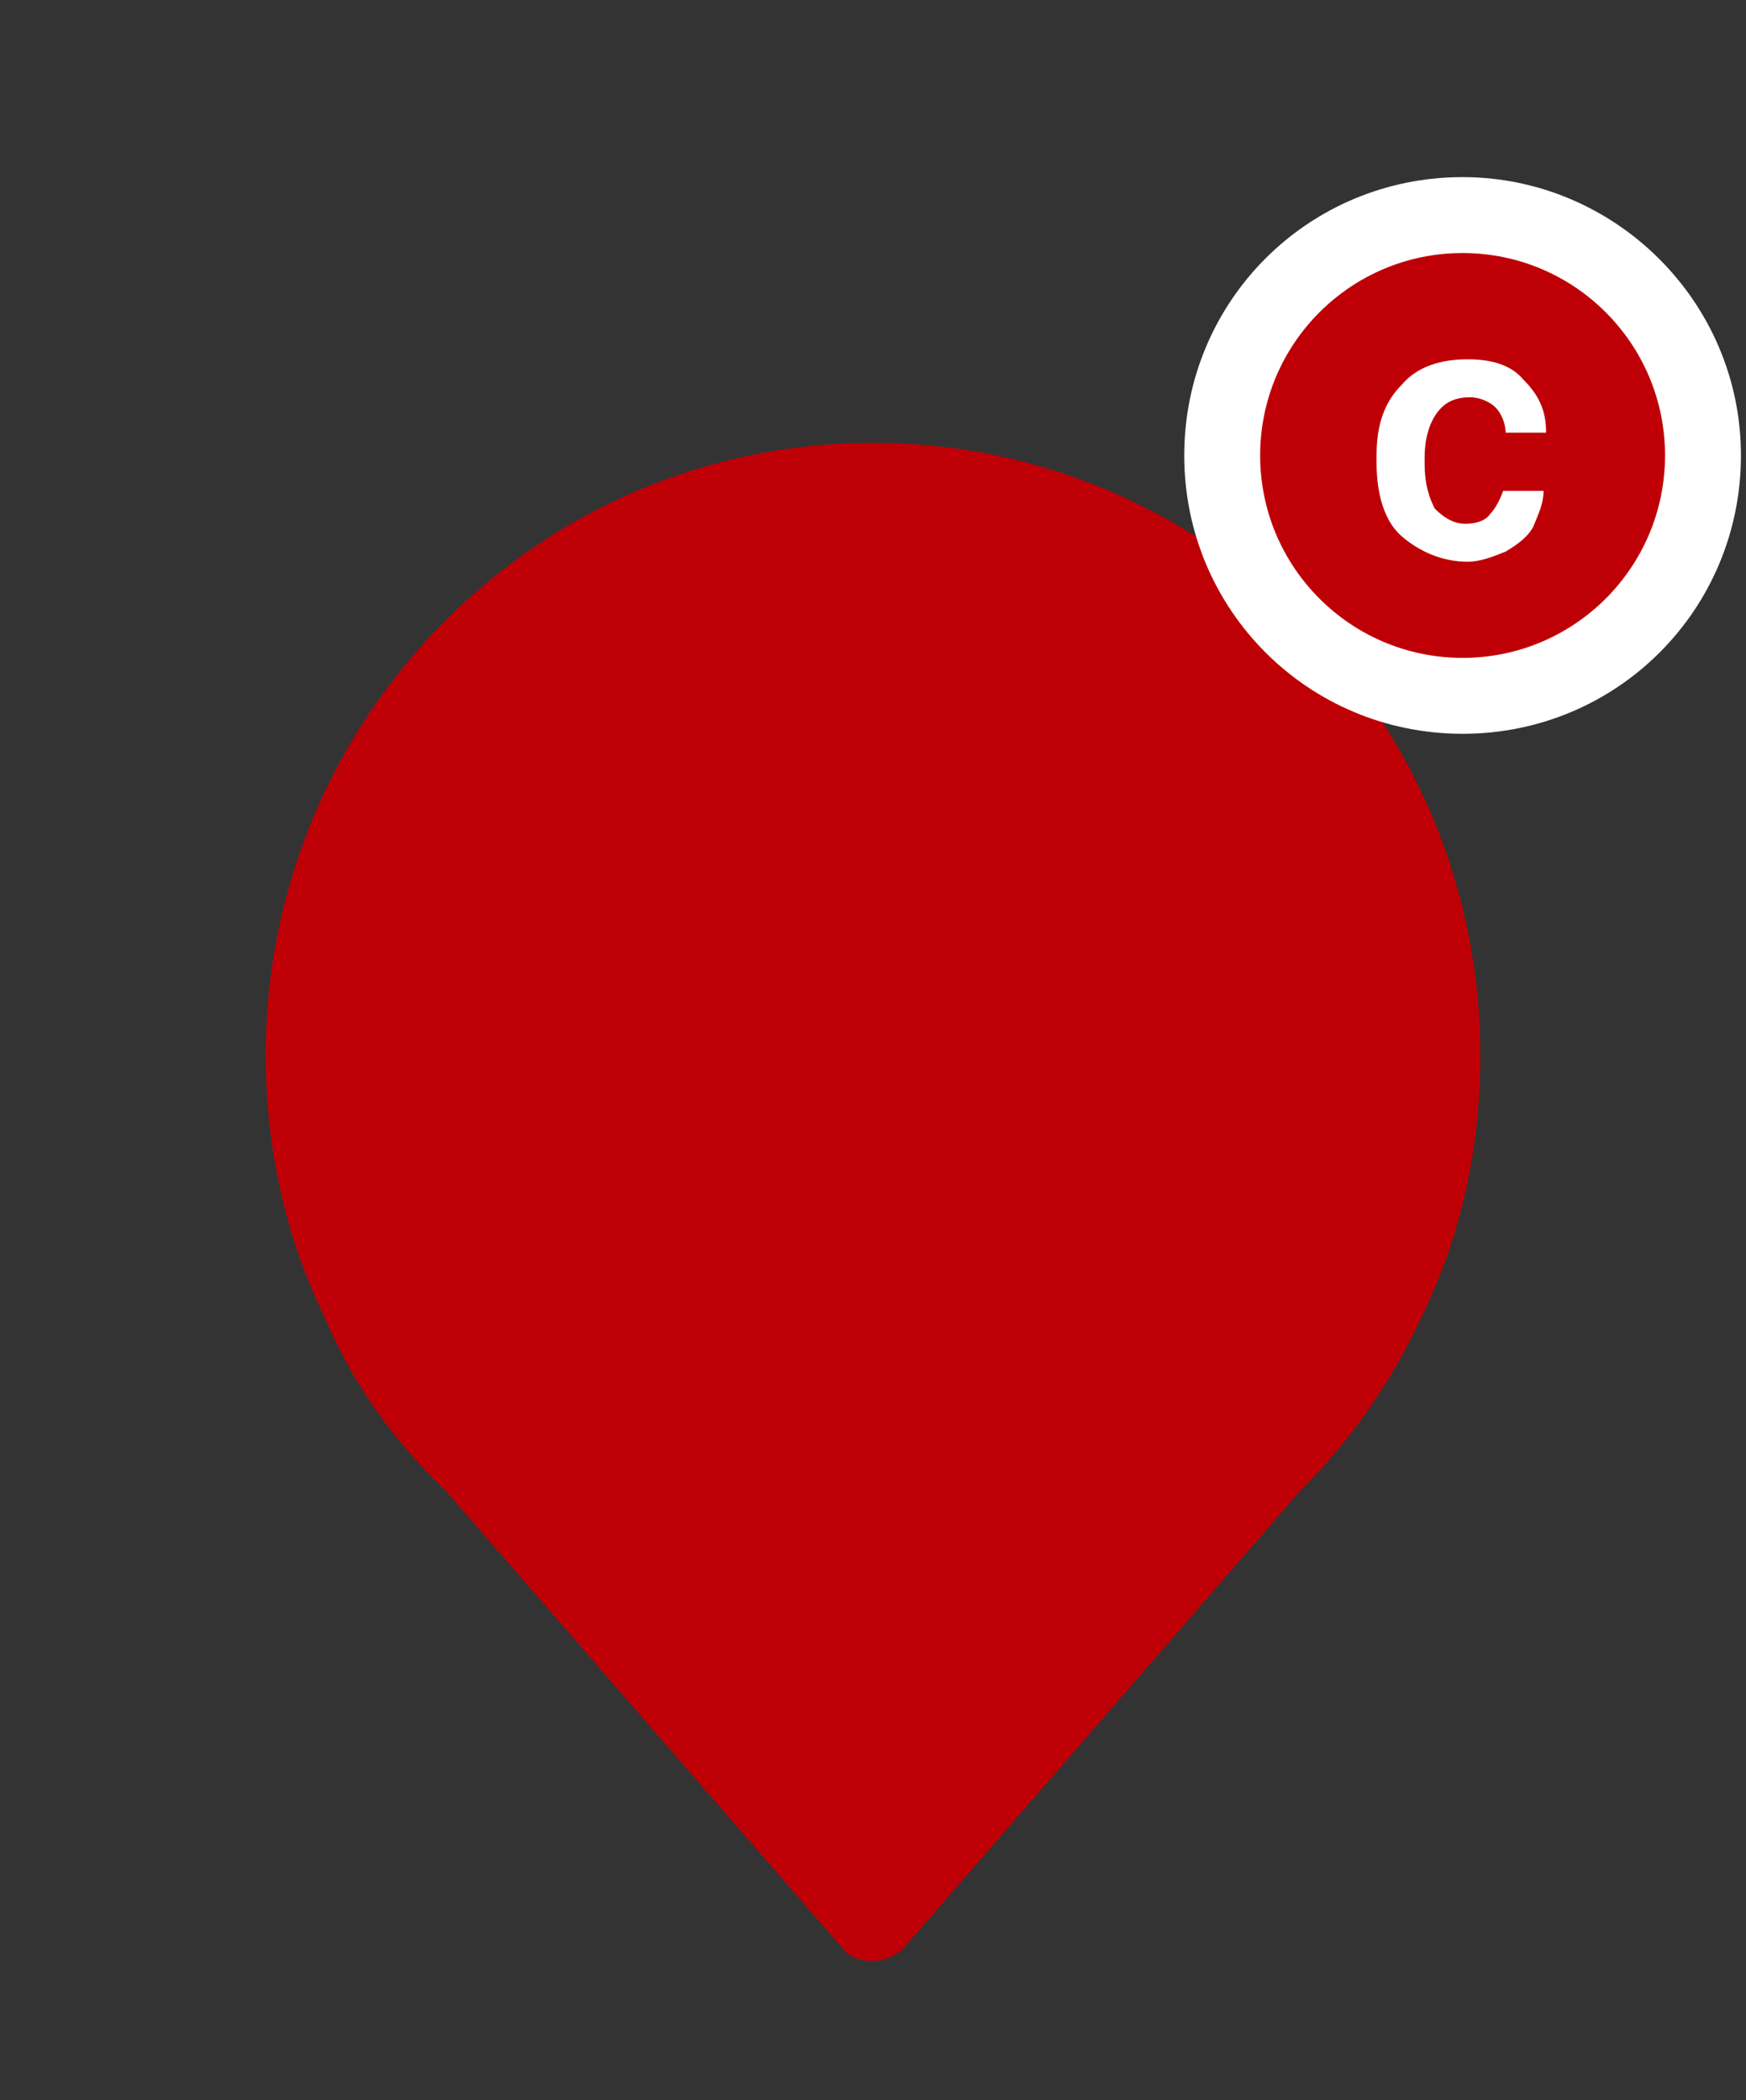 <?xml version="1.0" encoding="utf-8"?>
<!-- Generator: Adobe Illustrator 21.1.0, SVG Export Plug-In . SVG Version: 6.00 Build 0)  -->
<svg version="1.1" xmlns="http://www.w3.org/2000/svg" xmlns:xlink="http://www.w3.org/1999/xlink" x="0px" y="0px"
	 viewBox="0 0 69 83" style="enable-background:new 0 0 69 83;" xml:space="preserve">
<rect x="0" y="0" width="69" height="83" fill="#333333" stroke="none"/>
<style type="text/css">
	.st0{display:none;}
	.st1{display:inline;}
	.st2{fill:#42A5F5;}
	.st3{display:inline;fill:#9E9E9E;}
	.st4{display:inline;fill:none;}
	.st5{display:inline;fill:#FFCC00;}
	.st6{fill:#FFFFFF;}
	.st7{display:inline;fill:#FF7900;}
	.st8{display:inline;fill:#D7CCC8;}
	.st9{display:inline;opacity:0.54;}
	.st10{display:inline;fill:#BE0006;}
	.st11{display:inline;fill:#FFFFFF;}
	.st12{display:inline;fill:#607D8B;}
	.st13{display:inline;enable-background:new    ;}
	.st14{display:inline;fill:#06BFA9;}
	.st15{fill:#BE0006;}
	.st16{fill:#FFCC00;}
	.st17{fill:#FF7900;}
	.st18{fill:#D7CCC8;}
	.st19{opacity:0.54;}
	.st20{fill:#BE0006;}
	.st21{fill:#607D8B;}
	.st22{enable-background:new    ;}
	.st23{fill:#06BFA9;}
</style>
<g id="Layer_13" class="st0">
	<g class="st1">
		<path class="st2" d="M11.5,68C9.6,68,8,66.4,8,64.5v-46c0-1.9,1.6-3.5,3.5-3.5h46c1.9,0,3.5,1.6,3.5,3.5v46c0,1.9-1.6,3.5-3.5,3.5
			H11.5z"/>
		<path class="st2" d="M57.5,17.5c0.6,0,1,0.4,1,1v46c0,0.6-0.4,1-1,1h-46c-0.6,0-1-0.4-1-1v-46c0-0.6,0.4-1,1-1H57.5 M57.5,12.5
			h-46c-3.3,0-6,2.7-6,6v46c0,3.3,2.7,6,6,6h46c3.3,0,6-2.7,6-6v-46C63.5,15.2,60.8,12.5,57.5,12.5L57.5,12.5z"/>
	</g>
</g>
<g id="Layer_14" class="st0">
	<path class="st3" d="M57.5,65.5h-46c-0.6,0-1-0.4-1-1v-46c0-0.6,0.4-1,1-1h46c0.6,0,1,0.4,1,1v46C58.5,65.1,58.1,65.5,57.5,65.5z"
		/>
</g>
<g id="Layer_16" class="st0">
	<g class="st1">
		<path class="st2" d="M34.5,68C19.9,68,8,56.1,8,41.5C8,26.9,19.9,15,34.5,15S61,26.9,61,41.5C61,56.1,49.1,68,34.5,68z"/>
		<path class="st2" d="M34.5,17.5c13.3,0,24,10.7,24,24s-10.7,24-24,24s-24-10.7-24-24S21.2,17.5,34.5,17.5 M34.5,12.5
			c-16,0-29,13-29,29s13,29,29,29s29-13,29-29S50.5,12.5,34.5,12.5L34.5,12.5z"/>
	</g>
</g>
<g id="Layer_17" class="st0">
	<circle class="st3" cx="34.5" cy="41.5" r="24"/>
</g>
<g id="Layer_18" class="st0">
	<line class="st4" x1="34.5" y1="-7.4" x2="34.5" y2="90.4"/>
	<line class="st4" x1="83.4" y1="41.5" x2="-14.4" y2="41.5"/>
</g>
<g id="Layer_1" class="st0">
	<g id="Layer_4">
		<circle id="severityBackgrnd_14_" class="st5" cx="45.5" cy="4.4" r="10"/>
		<g class="st1">
			<path class="st6" d="M47.9,2.3c-0.3,0-0.5,0.1-0.7,0.2S46.9,2.8,46.8,3c-0.1,0.2-0.1,0.5-0.2,0.7c-0.1,0.3-0.1,0.7-0.1,0.9
				l-0.1,3.5h-1.8l0.1-4.5c0-0.4-0.1-0.8-0.3-1S44,2.3,43.7,2.3S43.2,2.4,43,2.5S42.7,2.8,42.6,3c-0.1,0.2-0.1,0.5-0.2,0.7
				c-0.1,0.3-0.1,0.7-0.1,0.9l-0.1,3.5h-1.8l0.1-7.3h1.7l0.1,0.9c0.1-0.1,0.1-0.2,0.3-0.3s0.3-0.3,0.4-0.3c0.1-0.1,0.3-0.2,0.5-0.3
				c0.2-0.1,0.4-0.1,0.7-0.1c0.9,0,1.6,0.3,1.9,1.1c0.2-0.3,0.5-0.5,0.7-0.7c0.3-0.2,0.7-0.3,1.3-0.3c0.9,0,1.5,0.3,1.9,0.7
				s0.6,1.3,0.6,2.1l-0.1,4.6h-1.8l0.1-4.5c0-0.4-0.1-0.8-0.3-1C48.4,2.4,48.1,2.3,47.9,2.3z"/>
		</g>
	</g>
	<g id="Layer_5">
		<circle id="severityBackgrnd_13_" class="st7" cx="45.5" cy="4.4" r="10"/>
		<g class="st1">
			<path class="st6" d="M50.3-0.6v10h-1.9V2.8l-2.2,4.4h-1.4L42.7,3v6.6h-1.9v-10h2.1l2.6,5.5l2.7-5.6L50.3-0.6z"/>
		</g>
	</g>
	<g id="Layer_6">
		<circle id="severityBackgrnd_12_" class="st3" cx="45.5" cy="4.4" r="10"/>
		<g class="st1">
			<rect x="44.6" y="2.8" class="st6" width="1.9" height="6.7"/>
			<rect x="44.6" y="-0.6" class="st6" width="1.9" height="2"/>
		</g>
	</g>
	<g id="Layer_7">
		<circle id="severityBackgrnd_11_" class="st8" cx="45.5" cy="4.4" r="10"/>
		<g class="st9">
			<g>
				<path d="M46.5,9.4h-1.9v-10h1.9V9.4z"/>
			</g>
		</g>
	</g>
	<g id="Layer_8">
		<circle id="severityBackgrnd_10_" class="st10" cx="45.5" cy="4.4" r="10"/>
		<path class="st11" d="M45.7,7.8c0.5,0,1-0.1,1.3-0.5c0.3-0.3,0.5-0.7,0.6-1.1h2c0,0.6-0.2,1.1-0.5,1.7c-0.3,0.5-0.8,0.9-1.4,1.2
			s-1.3,0.5-1.9,0.5c-1.3,0-2.4-0.5-3.2-1.3s-1.2-2.1-1.2-3.6V4.5c0-1.5,0.4-2.6,1.2-3.5s1.9-1.3,3.2-1.3c1.1,0,2.1,0.3,2.8,1
			s1.1,1.5,1.1,2.6h-2c0-0.5-0.2-1-0.5-1.3s-0.8-0.5-1.3-0.5c-0.7,0-1.3,0.3-1.6,0.7c-0.4,0.5-0.6,1.3-0.6,2.3v0.3
			c0,1.1,0.2,1.8,0.5,2.3C44.5,7.4,45,7.8,45.7,7.8z"/>
	</g>
	<g id="Layer_9">
		<circle id="severityBackgrnd_9_" class="st12" cx="45.5" cy="4.4" r="10"/>
		<g class="st13">
			<path class="st6" d="M42.2,6.8c0.4,0,0.7-0.1,1-0.3c0.3-0.2,0.4-0.5,0.4-0.9h1.5c0,0.5-0.1,0.9-0.4,1.2c-0.3,0.4-0.6,0.7-1,0.9
				s-0.9,0.3-1.4,0.3c-1,0-1.7-0.3-2.3-0.9s-0.9-1.5-0.9-2.6V4.5c0-1.1,0.3-1.9,0.9-2.5c0.6-0.6,1.3-0.9,2.3-0.9
				c0.8,0,1.5,0.3,2,0.7c0.5,0.5,0.8,1.1,0.8,1.9h-1.5c0-0.4-0.1-0.7-0.4-1c-0.3-0.3-0.6-0.4-1-0.4c-0.5,0-0.9,0.2-1.2,0.5
				c-0.3,0.4-0.4,0.9-0.4,1.7v0.3c0,0.7,0.1,1.3,0.4,1.7C41.3,6.7,41.7,6.8,42.2,6.8z"/>
			<path class="st6" d="M47.7,1.2L47.8,2c0.5-0.6,1.2-0.9,2-0.9c1.5,0,2.2,0.8,2.2,2.5v4.6h-1.5V3.7c0-0.5-0.1-0.8-0.3-1
				s-0.5-0.3-0.9-0.3c-0.6,0-1.1,0.3-1.4,0.9v4.9h-1.5V1.2L47.7,1.2L47.7,1.2z"/>
		</g>
	</g>
	<g id="Layer_10">
		<circle id="severityBackgrnd_1_" class="st14" cx="45.5" cy="4.4" r="10"/>
		<g class="st1">
			<path class="st6" d="M43.7,8.2c0.4,0,0.7-0.1,1-0.3s0.4-0.5,0.4-0.9h1.5c0,0.5-0.1,0.9-0.4,1.2c-0.3,0.4-0.6,0.7-1.1,0.9
				c-0.5,0.2-0.9,0.3-1.4,0.3c-1,0-1.7-0.3-2.3-0.9c-0.6-0.7-0.9-1.5-0.9-2.7V5.8c0-1.1,0.3-1.9,0.9-2.5c0.6-0.7,1.3-0.9,2.3-0.9
				c0.9,0,1.5,0.3,2.1,0.7c0.5,0.5,0.8,1.1,0.8,1.9h-1.5c0-0.4-0.1-0.7-0.4-1c-0.3-0.3-0.6-0.4-1-0.4c-0.5,0-0.9,0.2-1.2,0.5
				c-0.3,0.4-0.4,0.9-0.4,1.7V6c0,0.7,0.1,1.3,0.4,1.7C42.7,8.1,43.1,8.2,43.7,8.2z"/>
			<g>
				<path class="st6" d="M50.6,9.4h-1.8v-10h1.8V9.4z"/>
			</g>
		</g>
	</g>
	<g id="Layer_2">
		<g class="st1">
			<g id="Marker_1_">
				<path class="st6" d="M43.2,65.8L43.2,65.8L43.2,65.8z"/>
				<path class="st6" d="M4.4,65.8L4.4,65.8L4.4,65.8z"/>
				<path class="st15" d="M37.1,22.5c-3.9-2.2-8.5-3.5-13.3-3.5C8.8,19-3.3,31.2-3.3,46.3c0,4.2,0.9,8.1,2.6,11.6
					c1.3,2.9,3.1,5.5,5.4,7.8l0,0L22.5,84c0.7,0.8,2,0.8,2.7,0L43,65.8l0,0c2.2-2.2,4-4.9,5.4-7.8C50,54.5,51,50.5,51,46.3
					c0-5-1.3-9.6-3.6-13.6C42.3,31.4,38.4,27.5,37.1,22.5z"/>
			</g>
			<g id="Layer_4_1_">
				<circle id="severityBackgrnd_2_" class="st16" cx="50.9" cy="18.9" r="10"/>
				<g>
					<path class="st6" d="M53.3,16.8c-0.3,0-0.5,0.1-0.7,0.2c-0.2,0.1-0.3,0.3-0.4,0.5c-0.1,0.2-0.1,0.5-0.2,0.7
						c-0.1,0.3-0.1,0.7-0.1,0.9l-0.1,3.5H50l0.1-4.5c0-0.4-0.1-0.8-0.3-1s-0.4-0.3-0.7-0.3s-0.5,0.1-0.7,0.2
						c-0.2,0.1-0.3,0.3-0.4,0.5c-0.1,0.2-0.1,0.5-0.2,0.7c-0.1,0.3-0.1,0.7-0.1,0.9l-0.1,3.5h-1.8l0.1-7.3h1.7l0.1,0.9
						c0.1-0.1,0.1-0.2,0.3-0.3s0.3-0.3,0.4-0.3c0.1-0.1,0.3-0.2,0.5-0.3c0.2-0.1,0.4-0.1,0.7-0.1c0.9,0,1.6,0.3,1.9,1.1
						c0.2-0.3,0.5-0.5,0.7-0.7c0.3-0.2,0.7-0.3,1.3-0.3c0.9,0,1.5,0.3,1.9,0.7S56,17.2,56,18l-0.1,4.6h-1.8l0.1-4.5
						c0-0.4-0.1-0.8-0.3-1C53.8,16.9,53.5,16.8,53.3,16.8z"/>
				</g>
			</g>
		</g>
	</g>
	<g id="Layer_3_1_">
		<g class="st1">
			<g id="Marker_2_">
				<path class="st6" d="M43.2,65.8L43.2,65.8L43.2,65.8z"/>
				<path class="st6" d="M4.4,65.8L4.4,65.8L4.4,65.8z"/>
				<path class="st15" d="M37.1,22.5c-3.9-2.2-8.5-3.5-13.3-3.5C8.8,19-3.3,31.2-3.3,46.3c0,4.2,0.9,8.1,2.6,11.6
					c1.3,2.9,3.1,5.5,5.4,7.8l0,0L22.5,84c0.7,0.8,2,0.8,2.7,0L43,65.8l0,0c2.2-2.2,4-4.9,5.4-7.8C50,54.5,51,50.5,51,46.3
					c0-5-1.3-9.6-3.6-13.6C42.3,31.4,38.4,27.5,37.1,22.5z"/>
			</g>
			<g id="Layer_5_1_">
				<circle id="severityBackgrnd_3_" class="st17" cx="50.9" cy="18.9" r="10"/>
				<g>
					<path class="st6" d="M55.7,13.9v10h-1.9v-6.7l-2.2,4.4h-1.4l-2.1-4.2v6.6h-1.9v-10h2.1l2.6,5.5l2.7-5.6L55.7,13.9z"/>
				</g>
			</g>
		</g>
	</g>
	<g id="Layer_4_2_">
		<g class="st1">
			<g id="Marker_3_">
				<path class="st6" d="M43.2,65.8L43.2,65.8L43.2,65.8z"/>
				<path class="st6" d="M4.4,65.8L4.4,65.8L4.4,65.8z"/>
				<path class="st15" d="M37.1,22.5c-3.9-2.2-8.5-3.5-13.3-3.5C8.8,19-3.3,31.2-3.3,46.3c0,4.2,0.9,8.1,2.6,11.6
					c1.3,2.9,3.1,5.5,5.4,7.8l0,0L22.5,84c0.7,0.8,2,0.8,2.7,0L43,65.8l0,0c2.2-2.2,4-4.9,5.4-7.8C50,54.5,51,50.5,51,46.3
					c0-5-1.3-9.6-3.6-13.6C42.3,31.4,38.4,27.5,37.1,22.5z"/>
			</g>
			<g id="Layer_6_1_">
				<circle id="severityBackgrnd_4_" class="st15" cx="50.9" cy="18.9" r="10"/>
				<g>
					<rect x="50" y="17.2" class="st6" width="1.9" height="6.7"/>
					<rect x="50" y="13.9" class="st6" width="1.9" height="2"/>
				</g>
			</g>
		</g>
	</g>
	<g id="Layer_5_2_">
		<g class="st1">
			<g id="Marker_4_">
				<path class="st6" d="M43.2,65.8L43.2,65.8L43.2,65.8z"/>
				<path class="st6" d="M4.4,65.8L4.4,65.8L4.4,65.8z"/>
				<path class="st15" d="M37.1,22.5c-3.9-2.2-8.5-3.5-13.3-3.5C8.8,19-3.3,31.2-3.3,46.3c0,4.2,0.9,8.1,2.6,11.6
					c1.3,2.9,3.1,5.5,5.4,7.8l0,0L22.5,84c0.7,0.8,2,0.8,2.7,0L43,65.8l0,0c2.2-2.2,4-4.9,5.4-7.8C50,54.5,51,50.5,51,46.3
					c0-5-1.3-9.6-3.6-13.6C42.3,31.4,38.4,27.5,37.1,22.5z"/>
			</g>
			<g id="Layer_7_1_">
				<circle id="severityBackgrnd_5_" class="st18" cx="50.9" cy="18.9" r="10"/>
				<g class="st19">
					<g>
						<path d="M51.9,23.9H50v-10h1.9V23.9z"/>
					</g>
				</g>
			</g>
		</g>
	</g>
	<g id="Layer_6_2_">
		<g class="st1">
			<g id="Marker_5_">
				<path class="st6" d="M43.2,65.8L43.2,65.8L43.2,65.8z"/>
				<path class="st6" d="M4.4,65.8L4.4,65.8L4.4,65.8z"/>
				<path class="st15" d="M37.1,22.5c-3.9-2.2-8.5-3.5-13.3-3.5C8.8,19-3.3,31.2-3.3,46.3c0,4.2,0.9,8.1,2.6,11.6
					c1.3,2.9,3.1,5.5,5.4,7.8l0,0L22.5,84c0.7,0.8,2,0.8,2.7,0L43,65.8l0,0c2.2-2.2,4-4.9,5.4-7.8C50,54.5,51,50.5,51,46.3
					c0-5-1.3-9.6-3.6-13.6C42.3,31.4,38.4,27.5,37.1,22.5z"/>
			</g>
			<g id="Layer_8_1_">
				<circle id="severityBackgrnd_6_" class="st20" cx="50.9" cy="18.9" r="10"/>
				<path class="st6" d="M51.1,22.1c0.5,0,1-0.1,1.3-0.5c0.3-0.3,0.5-0.7,0.6-1.1h2c0,0.6-0.2,1.1-0.5,1.7c-0.3,0.5-0.8,0.9-1.4,1.2
					c-0.6,0.3-1.3,0.5-1.9,0.5c-1.3,0-2.4-0.5-3.2-1.3c-0.8-0.8-1.2-2.1-1.2-3.6v-0.2c0-1.5,0.4-2.6,1.2-3.5s1.9-1.3,3.2-1.3
					c1.1,0,2.1,0.3,2.8,1s1.1,1.5,1.1,2.6h-2c0-0.5-0.2-1-0.5-1.3c-0.3-0.3-0.8-0.5-1.3-0.5c-0.7,0-1.3,0.3-1.6,0.7
					c-0.4,0.5-0.6,1.3-0.6,2.3v0.3c0,1.1,0.2,1.8,0.5,2.3C49.9,21.9,50.4,22.1,51.1,22.1z"/>
			</g>
		</g>
	</g>
	<g id="Layer_7_2_">
		<g class="st1">
			<g id="Marker_6_">
				<path class="st6" d="M43.2,65.8L43.2,65.8L43.2,65.8z"/>
				<path class="st6" d="M4.4,65.8L4.4,65.8L4.4,65.8z"/>
				<path class="st15" d="M37.1,22.5c-3.9-2.2-8.5-3.5-13.3-3.5C8.8,19-3.3,31.2-3.3,46.3c0,4.2,0.9,8.1,2.6,11.6
					c1.3,2.9,3.1,5.5,5.4,7.8l0,0L22.5,84c0.7,0.8,2,0.8,2.7,0L43,65.8l0,0c2.2-2.2,4-4.9,5.4-7.8C50,54.5,51,50.5,51,46.3
					c0-5-1.3-9.6-3.6-13.6C42.3,31.4,38.4,27.5,37.1,22.5z"/>
			</g>
			<g id="Layer_9_1_">
				<circle id="severityBackgrnd_7_" class="st21" cx="50.9" cy="18.9" r="10"/>
				<g class="st22">
					<path class="st6" d="M47.6,21.2c0.4,0,0.7-0.1,1-0.3c0.3-0.2,0.4-0.5,0.4-0.9h1.5c0,0.5-0.1,0.9-0.4,1.2
						c-0.3,0.4-0.6,0.7-1,0.9s-0.9,0.3-1.4,0.3c-1,0-1.7-0.3-2.3-0.9C44.8,21,44.5,20,44.5,19v-0.1c0-1.1,0.3-1.9,0.9-2.5
						c0.6-0.6,1.3-0.9,2.3-0.9c0.8,0,1.5,0.3,2,0.7c0.5,0.5,0.8,1.1,0.8,1.9H49c0-0.4-0.1-0.7-0.4-1c-0.3-0.3-0.6-0.4-1-0.4
						c-0.5,0-0.9,0.2-1.2,0.5C46.1,17.5,46,18,46,18.8v0.3c0,0.7,0.1,1.3,0.4,1.7C46.7,21,47.1,21.2,47.6,21.2z"/>
					<path class="st6" d="M53.1,15.6l0.1,0.8c0.5-0.6,1.2-0.9,2-0.9c1.5,0,2.2,0.8,2.2,2.5v4.6h-1.5V18c0-0.5-0.1-0.8-0.3-1
						c-0.2-0.2-0.5-0.3-0.9-0.3c-0.6,0-1.1,0.3-1.4,0.9v4.9h-1.5v-6.9L53.1,15.6L53.1,15.6z"/>
				</g>
			</g>
		</g>
	</g>
	<g id="Layer_8_2_">
		<g class="st1">
			<g id="Marker_7_">
				<path class="st6" d="M43.3,65.8L43.3,65.8L43.3,65.8z"/>
				<path class="st6" d="M4.3,65.8L4.3,65.8L4.3,65.8z"/>
				<path class="st15" d="M37.1,22.5c-4-2.3-8.4-3.6-13.3-3.6c-15,0-27.2,12.3-27.2,27.5c0,4.1,1,8.2,2.6,11.7
					c1.3,2.9,3.1,5.6,5.3,7.7l0,0l17.9,18.3c0.7,0.7,2,0.7,2.7,0L43,65.8l0,0c2.1-2.3,4-4.9,5.3-7.7c1.7-3.6,2.6-7.4,2.6-11.7
					c0-5-1.3-9.6-3.6-13.6C42.4,31.4,38.4,27.5,37.1,22.5z"/>
			</g>
			<g id="Layer_10_1_">
				<circle id="severityBackgrnd_8_" class="st23" cx="51" cy="18.9" r="10"/>
				<g>
					<path class="st6" d="M49.1,22.5c0.4,0,0.7-0.1,1-0.3c0.3-0.1,0.4-0.6,0.4-0.9h1.4c0,0.4-0.1,0.9-0.4,1.1
						c-0.3,0.4-0.6,0.7-1,0.9s-1,0.3-1.4,0.3c-1,0-1.7-0.3-2.3-1C46.2,22,45.9,21,45.9,20v-0.1c0-1,0.3-2,0.9-2.6
						c0.6-0.7,1.3-1,2.3-1c0.9,0,1.6,0.3,2,0.7c0.6,0.4,0.9,1.1,0.9,2h-1.4c0-0.4-0.1-0.7-0.4-1c-0.3-0.3-0.6-0.4-1-0.4
						c-0.6,0-1,0.1-1.1,0.6c-0.3,0.4-0.4,1-0.4,1.7v0.3c0,0.7,0.1,1.3,0.4,1.7C48.1,22.5,48.5,22.5,49.1,22.5z"/>
					<g>
						<path class="st6" d="M56,23.9h-1.9v-10H56V23.9z"/>
					</g>
				</g>
			</g>
		</g>
	</g>
	<g class="st1">
		<path class="st2" d="M34.5,80c-1.2,0-2.3-0.5-3.1-1.4l-15.7-18c-2.2-2.2-4-4.8-5.2-7.6C8.9,49.6,8,45.8,8,41.7
			C8,27,19.9,15,34.5,15h0.1C49.1,15,61,27,61,41.7c0,4-0.9,7.9-2.5,11.3c-1.2,2.7-3,5.3-5.2,7.5l-15.7,18
			C36.8,79.5,35.7,80,34.5,80z"/>
		<path class="st2" d="M34.5,17.5c13.3,0,24,10.9,24,24.2c0,3.7-0.8,7.2-2.3,10.3c-1.1,2.6-2.7,4.9-4.8,6.9L35.7,77
			c-0.3,0.4-0.8,0.5-1.2,0.5s-0.9-0.2-1.2-0.5L17.6,58.9c-2-2-3.6-4.3-4.8-6.9c-1.5-3.1-2.3-6.5-2.3-10.3
			C10.5,28.4,21.2,17.5,34.5,17.5C34.5,17.5,34.5,17.5,34.5,17.5C34.5,17.5,34.5,17.5,34.5,17.5 M34.5,12.5L34.5,12.5h-0.1l0,0
			c-15.9,0-28.9,13.1-28.9,29.2c0,4.4,0.9,8.6,2.8,12.4c1.4,3,3.3,5.8,5.6,8.2l15.6,18c1.3,1.4,3.1,2.2,5,2.2c1.9,0,3.7-0.8,5-2.2
			l15.6-18c2.4-2.4,4.3-5.2,5.6-8.2c1.8-3.8,2.8-8,2.8-12.4C63.5,25.6,50.5,12.5,34.5,12.5L34.5,12.5z"/>
	</g>
</g>
<g id="Layer_2_1_">
	<path class="st15" d="M34.5,17.5C34.5,17.5,34.5,17.5,34.5,17.5C34.5,17.5,34.5,17.5,34.5,17.5c-13.3,0-24,10.9-24,24.2
		c0,3.7,0.8,7.2,2.3,10.3c1.1,2.6,2.7,4.9,4.8,6.9L33.3,77c0.3,0.4,0.8,0.5,1.2,0.5s0.9-0.2,1.2-0.5l15.7-18.1c2-2,3.6-4.3,4.8-6.9
		c1.5-3.1,2.3-6.5,2.3-10.3C58.5,28.4,47.8,17.5,34.5,17.5z"/>
</g>
<g id="Layer_3_3_">
	<g id="Layer_3_5_">
		<g id="severityBackgrnd_26_">
			<path class="st6" d="M57.8,27.5c-5.2,0-9.5-4.3-9.5-9.5s4.3-9.5,9.5-9.5s9.5,4.3,9.5,9.5S63,27.5,57.8,27.5z"/>
			<path class="st6" d="M57.8,10c4.4,0,8,3.6,8,8c0,4.4-3.6,8-8,8c-4.4,0-8-3.6-8-8C49.8,13.6,53.4,10,57.8,10 M57.8,7
				c-6.1,0-11,4.9-11,11s4.9,11,11,11s11-4.9,11-11S63.8,7,57.8,7L57.8,7z"/>
		</g>
	</g>
</g>
<g id="Layer_4_3_" class="st0">
	<g id="Layer_3_7_" class="st1">
		<circle id="severityBackgrnd_30_" class="st2" cx="57.8" cy="18" r="8"/>
		<g>
			<path class="st6" d="M56.6,22h-1.8l-1.8-7.9h1.7l1,5.8l1.2-5.5h1.7l1.2,5.5l1-5.8h1.7L60.9,22h-1.8l-1.4-5.5L56.6,22z"/>
		</g>
	</g>
</g>
<g id="Layer_6_3_" class="st0">
	<g id="Layer_4_5_" class="st1">
		<circle id="severityBackgrnd_22_" class="st16" cx="57.8" cy="18" r="8"/>
		<g>
			<path class="st6" d="M59.7,16.4c-0.2,0-0.4,0.1-0.6,0.2s-0.2,0.2-0.3,0.4c-0.1,0.2-0.1,0.4-0.2,0.6c-0.1,0.2-0.1,0.6-0.1,0.7
				L58.5,21h-1.4l0.1-3.6c0-0.3-0.1-0.6-0.2-0.8c-0.2-0.2-0.3-0.2-0.6-0.2c-0.2,0-0.4,0.1-0.6,0.2s-0.2,0.2-0.3,0.4
				s-0.1,0.4-0.2,0.6c-0.1,0.2-0.1,0.6-0.1,0.7L55.1,21h-1.4l0.1-5.8h1.4l0.1,0.7c0.1-0.1,0.1-0.2,0.2-0.2c0.2-0.1,0.2-0.2,0.3-0.2
				c0.1-0.1,0.2-0.2,0.4-0.2c0.2-0.1,0.3-0.1,0.6-0.1c0.7,0,1.3,0.2,1.5,0.9c0.2-0.2,0.4-0.4,0.6-0.6c0.2-0.2,0.6-0.2,1-0.2
				c0.7,0,1.2,0.2,1.5,0.6c0.3,0.3,0.5,1,0.5,1.7l-0.1,3.7h-1.4l0.1-3.6c0-0.3-0.1-0.6-0.2-0.8C60.1,16.4,59.9,16.4,59.7,16.4z"/>
		</g>
	</g>
</g>
<g id="Layer_7_3_" class="st0">
	<g id="Layer_3_6_" class="st1">
		<g>
			<g id="Layer_5_6_">
				<circle id="severityBackgrnd_27_" class="st17" cx="57.8" cy="18" r="8"/>
				<g>
					<path class="st6" d="M61.6,14v8h-1.5v-5.4l-1.8,3.5h-1.1l-1.7-3.4v5.3H54v-8h1.7l2.1,4.4l2.2-4.5L61.6,14z"/>
				</g>
			</g>
		</g>
	</g>
</g>
<g id="Layer_8_3_" class="st0">
	<g id="Layer_4_4_" class="st1">
		<g>
			<g id="Layer_6_5_">
				<circle id="severityBackgrnd_19_" class="st15" cx="57.8" cy="18" r="8"/>
				<g>
					<rect x="57.1" y="16.8" class="st6" width="1.5" height="5.4"/>
					<rect x="57.1" y="14" class="st6" width="1.5" height="1.6"/>
				</g>
			</g>
		</g>
	</g>
</g>
<g id="Layer_9_2_" class="st0">
	<g id="Layer_5_3_" class="st1">
		<g>
			<g id="Layer_7_7_">
				<circle id="severityBackgrnd_23_" class="st18" cx="57.8" cy="18" r="8"/>
				<g class="st19">
					<g>
						<path d="M58.6,22h-1.5v-8h1.5V22z"/>
					</g>
				</g>
			</g>
		</g>
	</g>
</g>
<g id="Layer_10_2_">
	<g id="Layer_6_4_">
		<g>
			<g id="Layer_8_4_">
				<circle id="severityBackgrnd_16_" class="st20" cx="57.8" cy="18" r="8"/>
				<path class="st6" d="M57.9,20.7c0.4,0,0.8-0.1,1-0.4c0.2-0.2,0.4-0.6,0.5-0.9h1.6c0,0.5-0.2,0.9-0.4,1.4c-0.2,0.4-0.6,0.7-1.1,1
					c-0.5,0.2-1,0.4-1.5,0.4c-1,0-1.9-0.4-2.6-1s-1-1.7-1-2.9V18c0-1.2,0.3-2.1,1-2.8c0.6-0.7,1.5-1,2.6-1c0.9,0,1.7,0.2,2.2,0.8
					c0.6,0.6,0.9,1.2,0.9,2.1h-1.6c0-0.4-0.2-0.8-0.4-1c-0.2-0.2-0.6-0.4-1-0.4c-0.6,0-1,0.2-1.3,0.6c-0.3,0.4-0.5,1-0.5,1.8v0.2
					c0,0.9,0.2,1.4,0.4,1.8C57,20.4,57.4,20.7,57.9,20.7z"/>
			</g>
		</g>
	</g>
</g>
<g id="Layer_11" class="st0">
	<g id="Layer_7_6_" class="st1">
		<g>
			<g id="Layer_9_4_">
				<circle id="severityBackgrnd_18_" class="st21" cx="57.8" cy="18" r="8"/>
				<g class="st22">
					<path class="st6" d="M55.1,20c0.3,0,0.6-0.1,0.8-0.2c0.2-0.2,0.3-0.4,0.3-0.7h1.2c0,0.4-0.1,0.7-0.3,1
						c-0.2,0.3-0.5,0.6-0.8,0.7c-0.3,0.2-0.7,0.2-1.1,0.2c-0.8,0-1.4-0.2-1.8-0.7c-0.5-0.5-0.7-1.2-0.7-2.1V18c0-0.9,0.2-1.5,0.7-2
						c0.5-0.5,1-0.7,1.8-0.7c0.6,0,1.2,0.2,1.6,0.6c0.4,0.4,0.6,0.9,0.6,1.5h-1.2c0-0.3-0.1-0.6-0.3-0.8c-0.2-0.2-0.5-0.3-0.8-0.3
						c-0.4,0-0.7,0.2-1,0.4c-0.2,0.3-0.3,0.7-0.3,1.4v0.2c0,0.6,0.1,1,0.3,1.4C54.4,19.8,54.7,20,55.1,20z"/>
					<path class="st6" d="M59.5,15.4l0.1,0.6c0.4-0.5,1-0.7,1.6-0.7c1.2,0,1.8,0.6,1.8,2V21h-1.2v-3.6c0-0.4-0.1-0.6-0.2-0.8
						c-0.2-0.2-0.4-0.2-0.7-0.2c-0.5,0-0.9,0.2-1.1,0.7V21h-1.2v-5.5L59.5,15.4L59.5,15.4z"/>
				</g>
			</g>
		</g>
	</g>
</g>
<g id="Layer_12" class="st0">
	<g class="st1">
		<path class="st23" d="M57.8,10c-4.4,0-8,3.6-8,8c0,4.4,3.6,8,8,8s8-3.6,8-8C65.8,13.6,62.2,10,57.8,10z"/>
		<path class="st6" d="M54.8,20.1c0.2,0.3,0.5,0.4,1,0.4c0.3,0,0.6-0.1,0.8-0.3c0.2-0.2,0.3-0.4,0.3-0.7H58c0,0.4-0.1,0.7-0.3,1
			c-0.2,0.3-0.5,0.5-0.9,0.7c-0.4,0.2-0.7,0.3-1.1,0.3c-0.8,0-1.4-0.3-1.9-0.7c-0.5-0.5-0.7-1.2-0.7-2.1v-0.1c0-0.9,0.2-1.5,0.7-2
			c0.5-0.5,1.1-0.7,1.9-0.7c0.7,0,1.2,0.2,1.7,0.6c0.4,0.4,0.6,0.9,0.6,1.5h-1.2c0-0.3-0.1-0.6-0.3-0.8c-0.2-0.2-0.5-0.3-0.8-0.3
			c-0.4,0-0.7,0.2-1,0.4c-0.2,0.3-0.3,0.7-0.3,1.3v0.2C54.5,19.3,54.6,19.7,54.8,20.1z"/>
		<rect x="59.9" y="13.5" class="st6" width="1.4" height="8"/>
	</g>
</g>
</svg>
